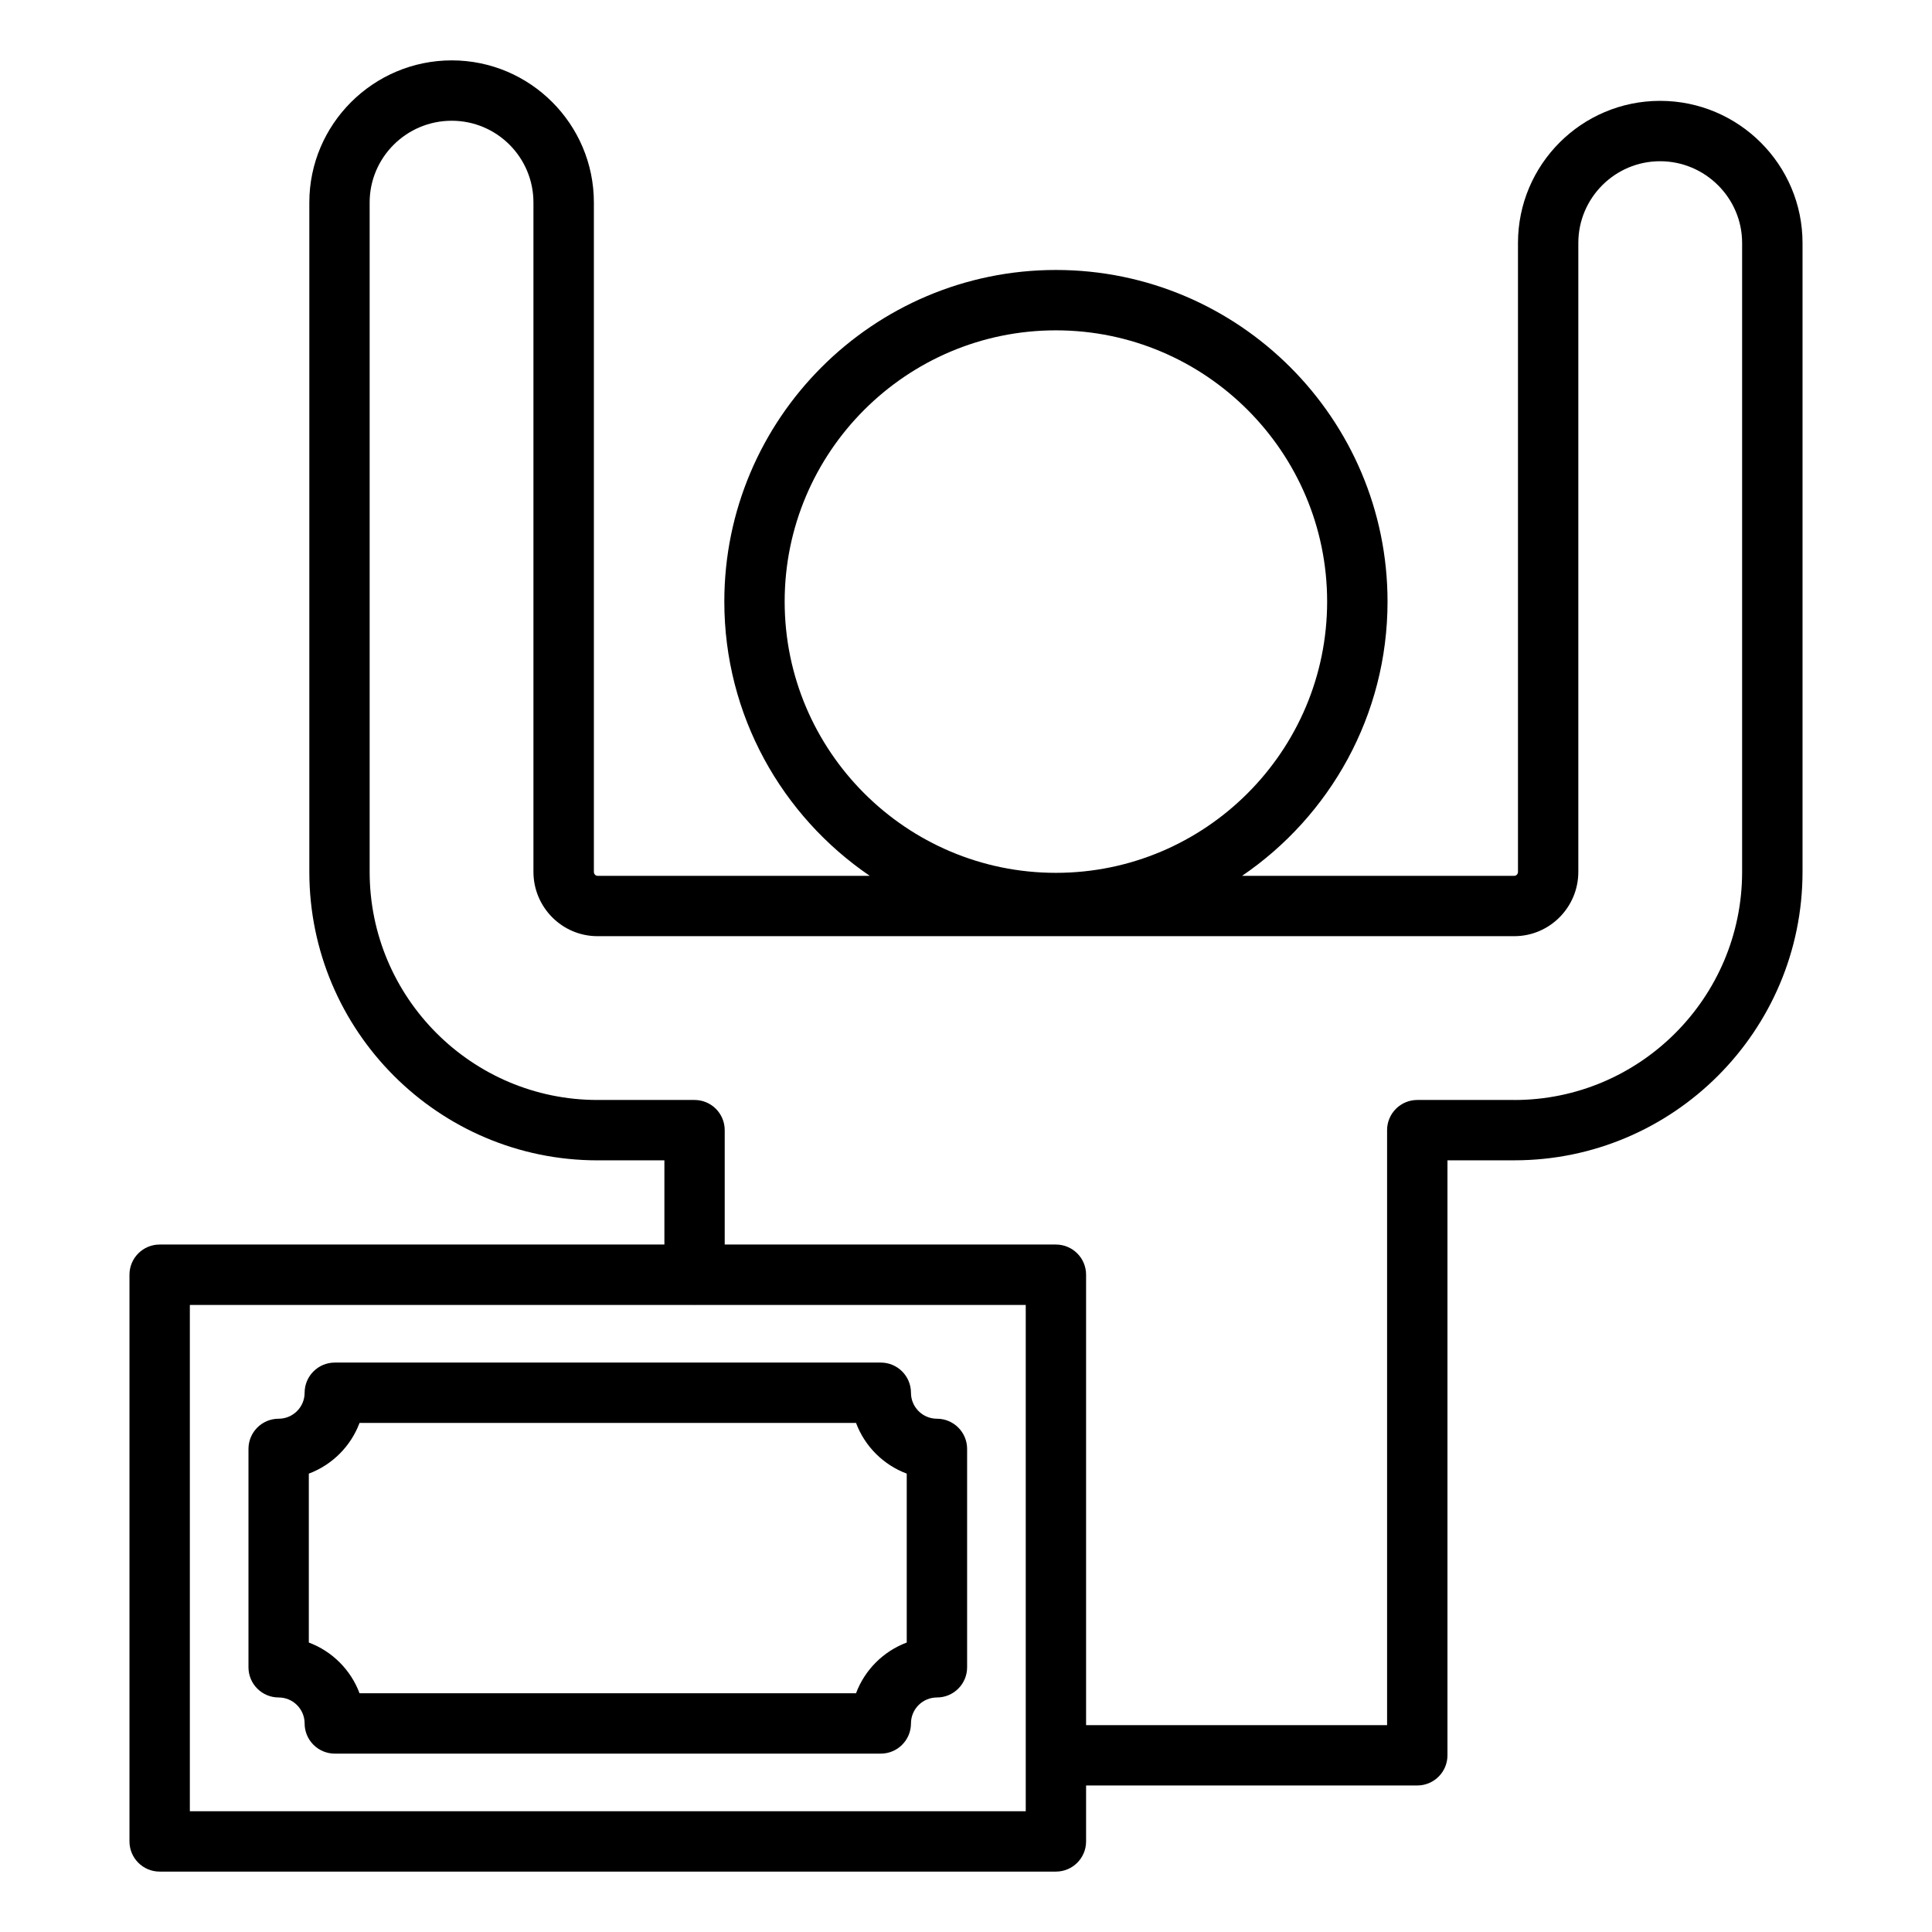 <?xml version="1.0" encoding="UTF-8"?>
<svg id="Layer_1" data-name="Layer 1" xmlns="http://www.w3.org/2000/svg" viewBox="0 0 64 64">
  <defs>
    <style>
      .cls-1 {
        fill: #000;
        stroke-width: 0px;
      }
    </style>
  </defs>
  <path class="cls-1" d="M59.711,28.881V8.049c0-2.596-2.116-4.708-4.718-4.708s-4.708,2.112-4.708,4.708v20.833c0,.072-.055.131-.122.131h-9.017c2.905-1.979,4.818-5.312,4.818-9.085,0-6.057-4.928-10.985-10.985-10.985s-10.985,4.928-10.985,10.985c0,3.773,1.913,7.106,4.818,9.085h-9.017c-.067,0-.122-.059-.122-.131V6.708c0-2.596-2.112-4.708-4.708-4.708s-4.718,2.112-4.718,4.708v22.173c0,5.27,4.283,9.557,9.548,9.557h2.214v2.789H5.289c-.553,0-1,.448-1,1v18.772c0,.552.447,1,1,1h29.689c.553,0,1-.448,1-1v-1.853h10.971c.553,0,1-.448,1-1v-19.709h2.214c5.265,0,9.548-4.287,9.548-9.557ZM25.993,19.928c0-4.955,4.031-8.985,8.985-8.985s8.985,4.031,8.985,8.985-4.031,8.986-8.985,8.986-8.985-4.031-8.985-8.986ZM33.979,60H6.289v-16.772h16.702c.006,0,.011.003.017.003s.011-.003.017-.003h10.954v16.772ZM50.163,36.438h-3.214c-.553,0-1,.448-1,1v19.709h-9.971v-14.92c0-.552-.447-1-1-1h-10.971v-3.789c0-.552-.447-1-1-1h-3.214c-4.162,0-7.548-3.39-7.548-7.557V6.708c0-1.493,1.219-2.708,2.718-2.708s2.708,1.215,2.708,2.708v22.173c0,1.175.952,2.131,2.122,2.131h30.369c1.17,0,2.122-.956,2.122-2.131V8.049c0-1.493,1.215-2.708,2.708-2.708s2.718,1.215,2.718,2.708v20.833c0,4.167-3.386,7.557-7.548,7.557Z"/>
  <path class="cls-1" d="M31.037,46.997c-.475,0-.86-.386-.86-.86,0-.552-.447-1-1-1H11.091c-.553,0-1,.448-1,1,0,.475-.386.86-.86.86-.553,0-1,.448-1,1v7.234c0,.552.447,1,1,1,.475,0,.86.386.86.86,0,.552.447,1,1,1h18.086c.553,0,1-.448,1-1,0-.475.386-.86.86-.86.553,0,1-.448,1-1v-7.234c0-.552-.447-1-1-1ZM30.037,54.411c-.774.29-1.391.906-1.68,1.68H11.91c-.289-.774-.905-1.39-1.68-1.68v-5.595c.774-.29,1.391-.906,1.68-1.68h16.447c.289.774.905,1.39,1.68,1.68v5.595Z"/>
</svg>